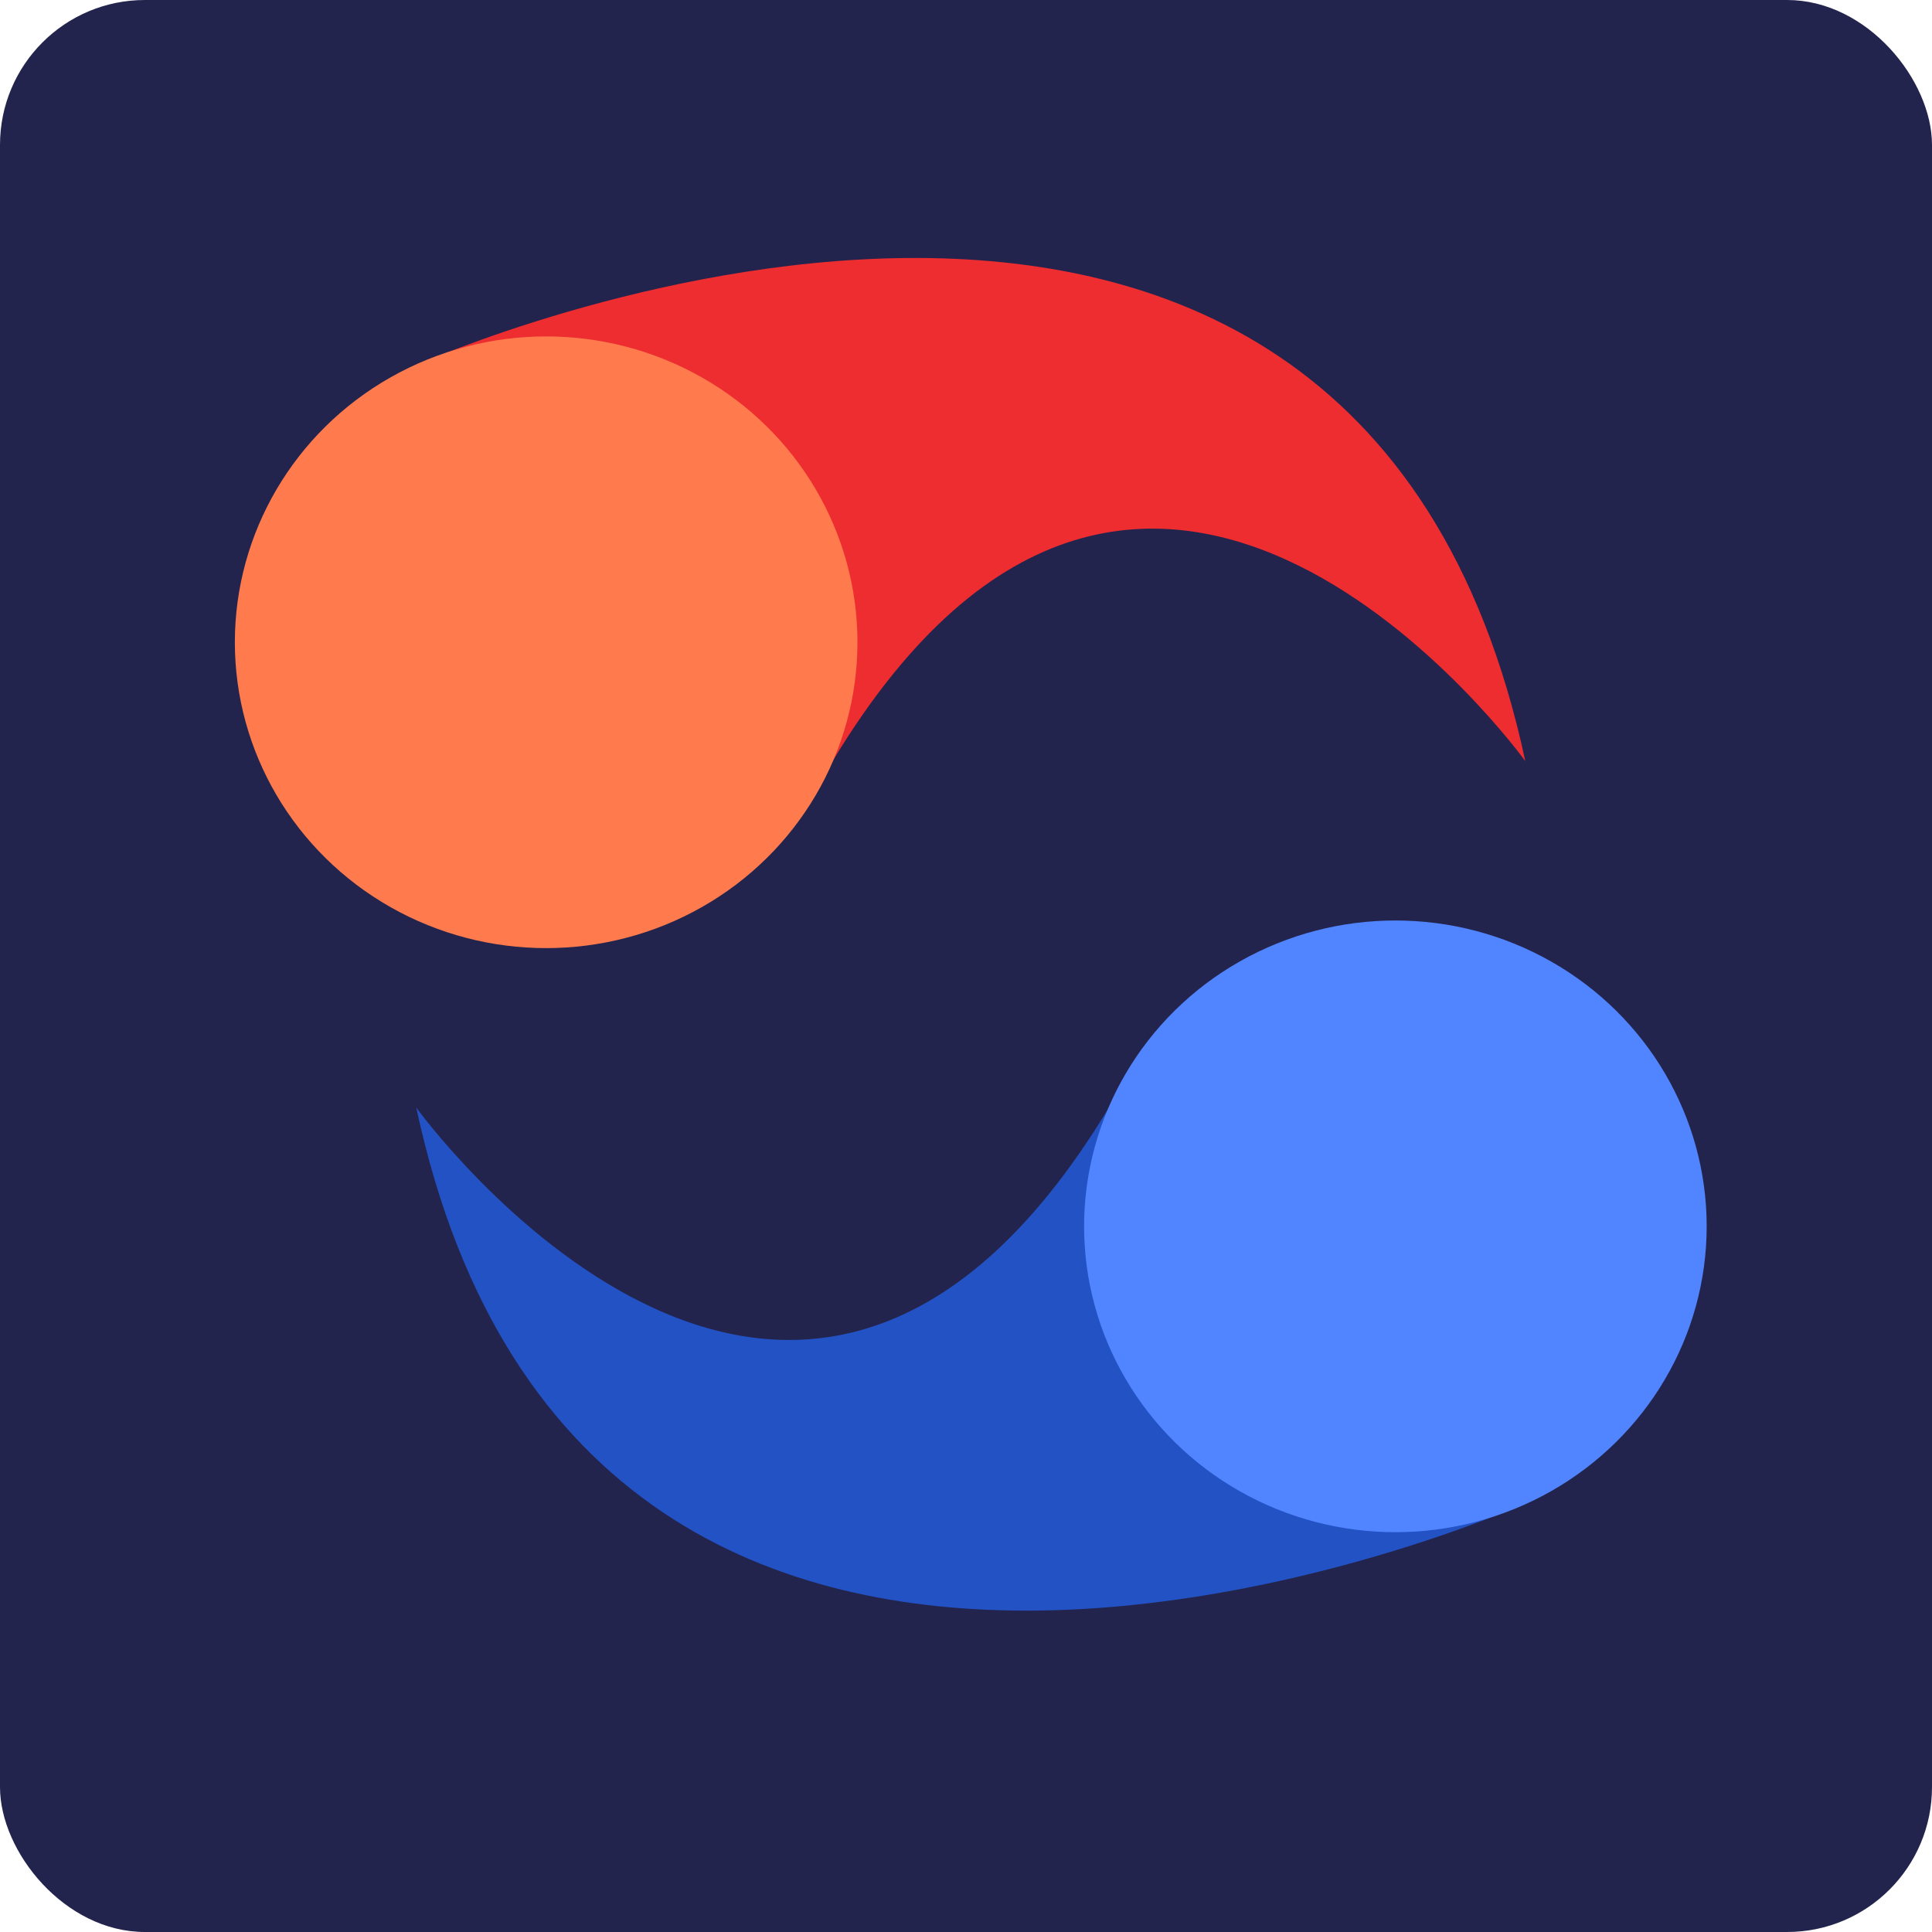 <svg width="16" height="16" version="1.1" xmlns="http://www.w3.org/2000/svg">
 <rect x="1.0629883e-7" width="16" height="16" rx="1.2" ry="1.2" style="fill:#23244d"/>
 <g transform="matrix(.286 0 0 .281 -1.143 -1.123)">
  <path d="m16.049 36.636s10.921 15.414 20.057 0.004c8.222 5.045 11.954 11.708 11.954 11.708s-26.97 12.212-32.011-11.712z" style="fill:#2252c4"/>
  <circle cx="44.402" cy="40.139" r="9.014" style="fill:#5184ff"/>
 </g>
 <g transform="matrix(-.286 0 0 -.281 17.222 16.598)">
  <path d="m16.049 36.636s10.921 15.414 20.057 0.004c8.222 5.045 11.954 11.708 11.954 11.708s-26.97 12.212-32.011-11.712z" style="fill:#ed2d30"/>
  <circle cx="44.402" cy="40.139" r="9.014" style="fill:#ff7b4e"/>
 </g>
</svg>
